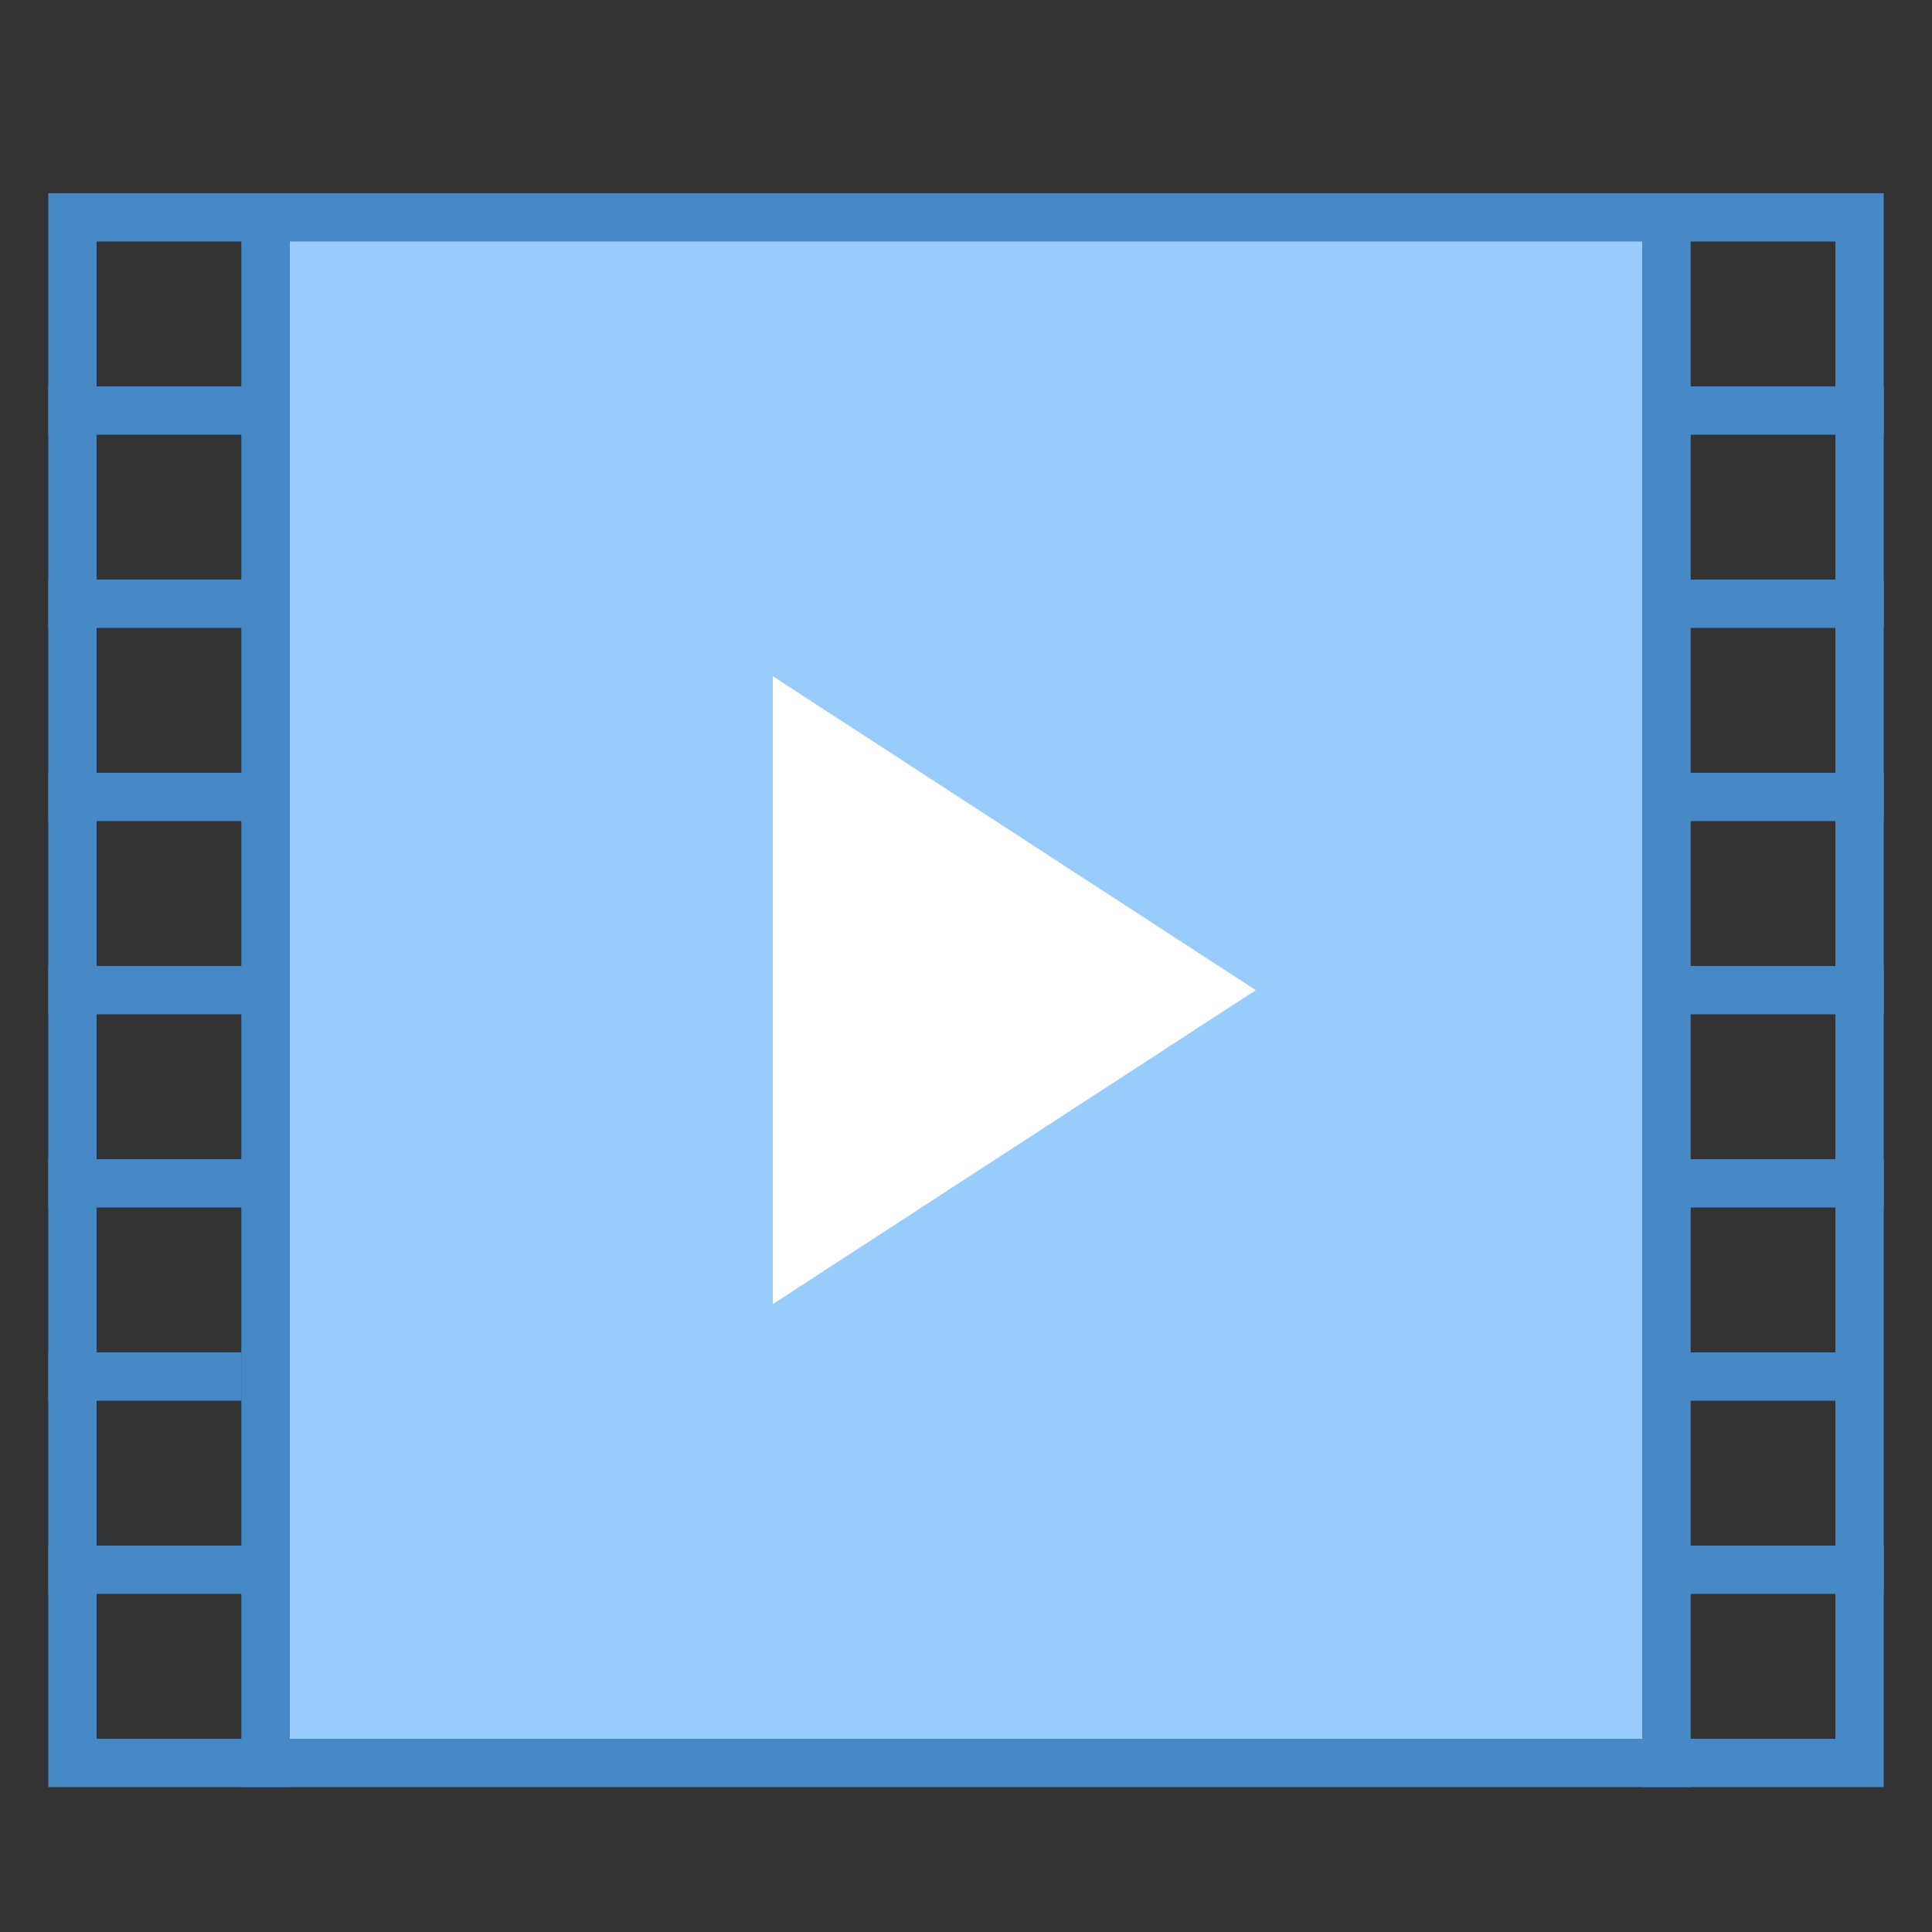 <?xml version="1.0" encoding="iso-8859-1"?>
<!-- Generator: Adobe Illustrator 21.0.2, SVG Export Plug-In . SVG Version: 6.00 Build 0)  -->
<svg xmlns="http://www.w3.org/2000/svg" xmlns:xlink="http://www.w3.org/1999/xlink" version="1.1" id="Layer_1" x="0px" y="0px" viewBox="0 0 40 40" style="enable-background:new 0 0 40 40;" xml:space="preserve">
<rect x="0" y="0" width="40" height="40" fill="#333333" stroke="none"/>
<g>
	<rect x="5.5" y="4.5" style="fill:#98CCFD;" width="29" height="32"/>
	<g>
		<path style="fill:#4788C7;" d="M34,5v31H6V5H34 M35,4H5v33h30V4L35,4z"/>
	</g>
</g>
<g>
	<g>
		<path style="fill:#4788C7;" d="M38,5v31h-3V5H38 M39,4h-5v33h5V4L39,4z"/>
	</g>
</g>
<g>
	<g>
		<path style="fill:#4788C7;" d="M5,5v31H2V5H5 M6,4H1v33h5V4L6,4z"/>
	</g>
</g>
<g>
	<polygon style="fill:#FFFFFF;" points="16,14 16,27 26,20.5  "/>
</g>
<rect x="34" y="8" style="fill:#4788C7;" width="5" height="1"/>
<rect x="34" y="12" style="fill:#4788C7;" width="5" height="1"/>
<rect x="34" y="16" style="fill:#4788C7;" width="5" height="1"/>
<rect x="34" y="20" style="fill:#4788C7;" width="5" height="1"/>
<rect x="34" y="24" style="fill:#4788C7;" width="5" height="1"/>
<rect x="34" y="28" style="fill:#4788C7;" width="4" height="1"/>
<rect x="34" y="32" style="fill:#4788C7;" width="5" height="1"/>
<rect x="1" y="8" style="fill:#4788C7;" width="5" height="1"/>
<rect x="1" y="12" style="fill:#4788C7;" width="5" height="1"/>
<rect x="1" y="16" style="fill:#4788C7;" width="5" height="1"/>
<rect x="1" y="20" style="fill:#4788C7;" width="5" height="1"/>
<rect x="1" y="24" style="fill:#4788C7;" width="5" height="1"/>
<rect x="1" y="28" style="fill:#4788C7;" width="4" height="1"/>
<rect x="1" y="32" style="fill:#4788C7;" width="5" height="1"/>
</svg>
